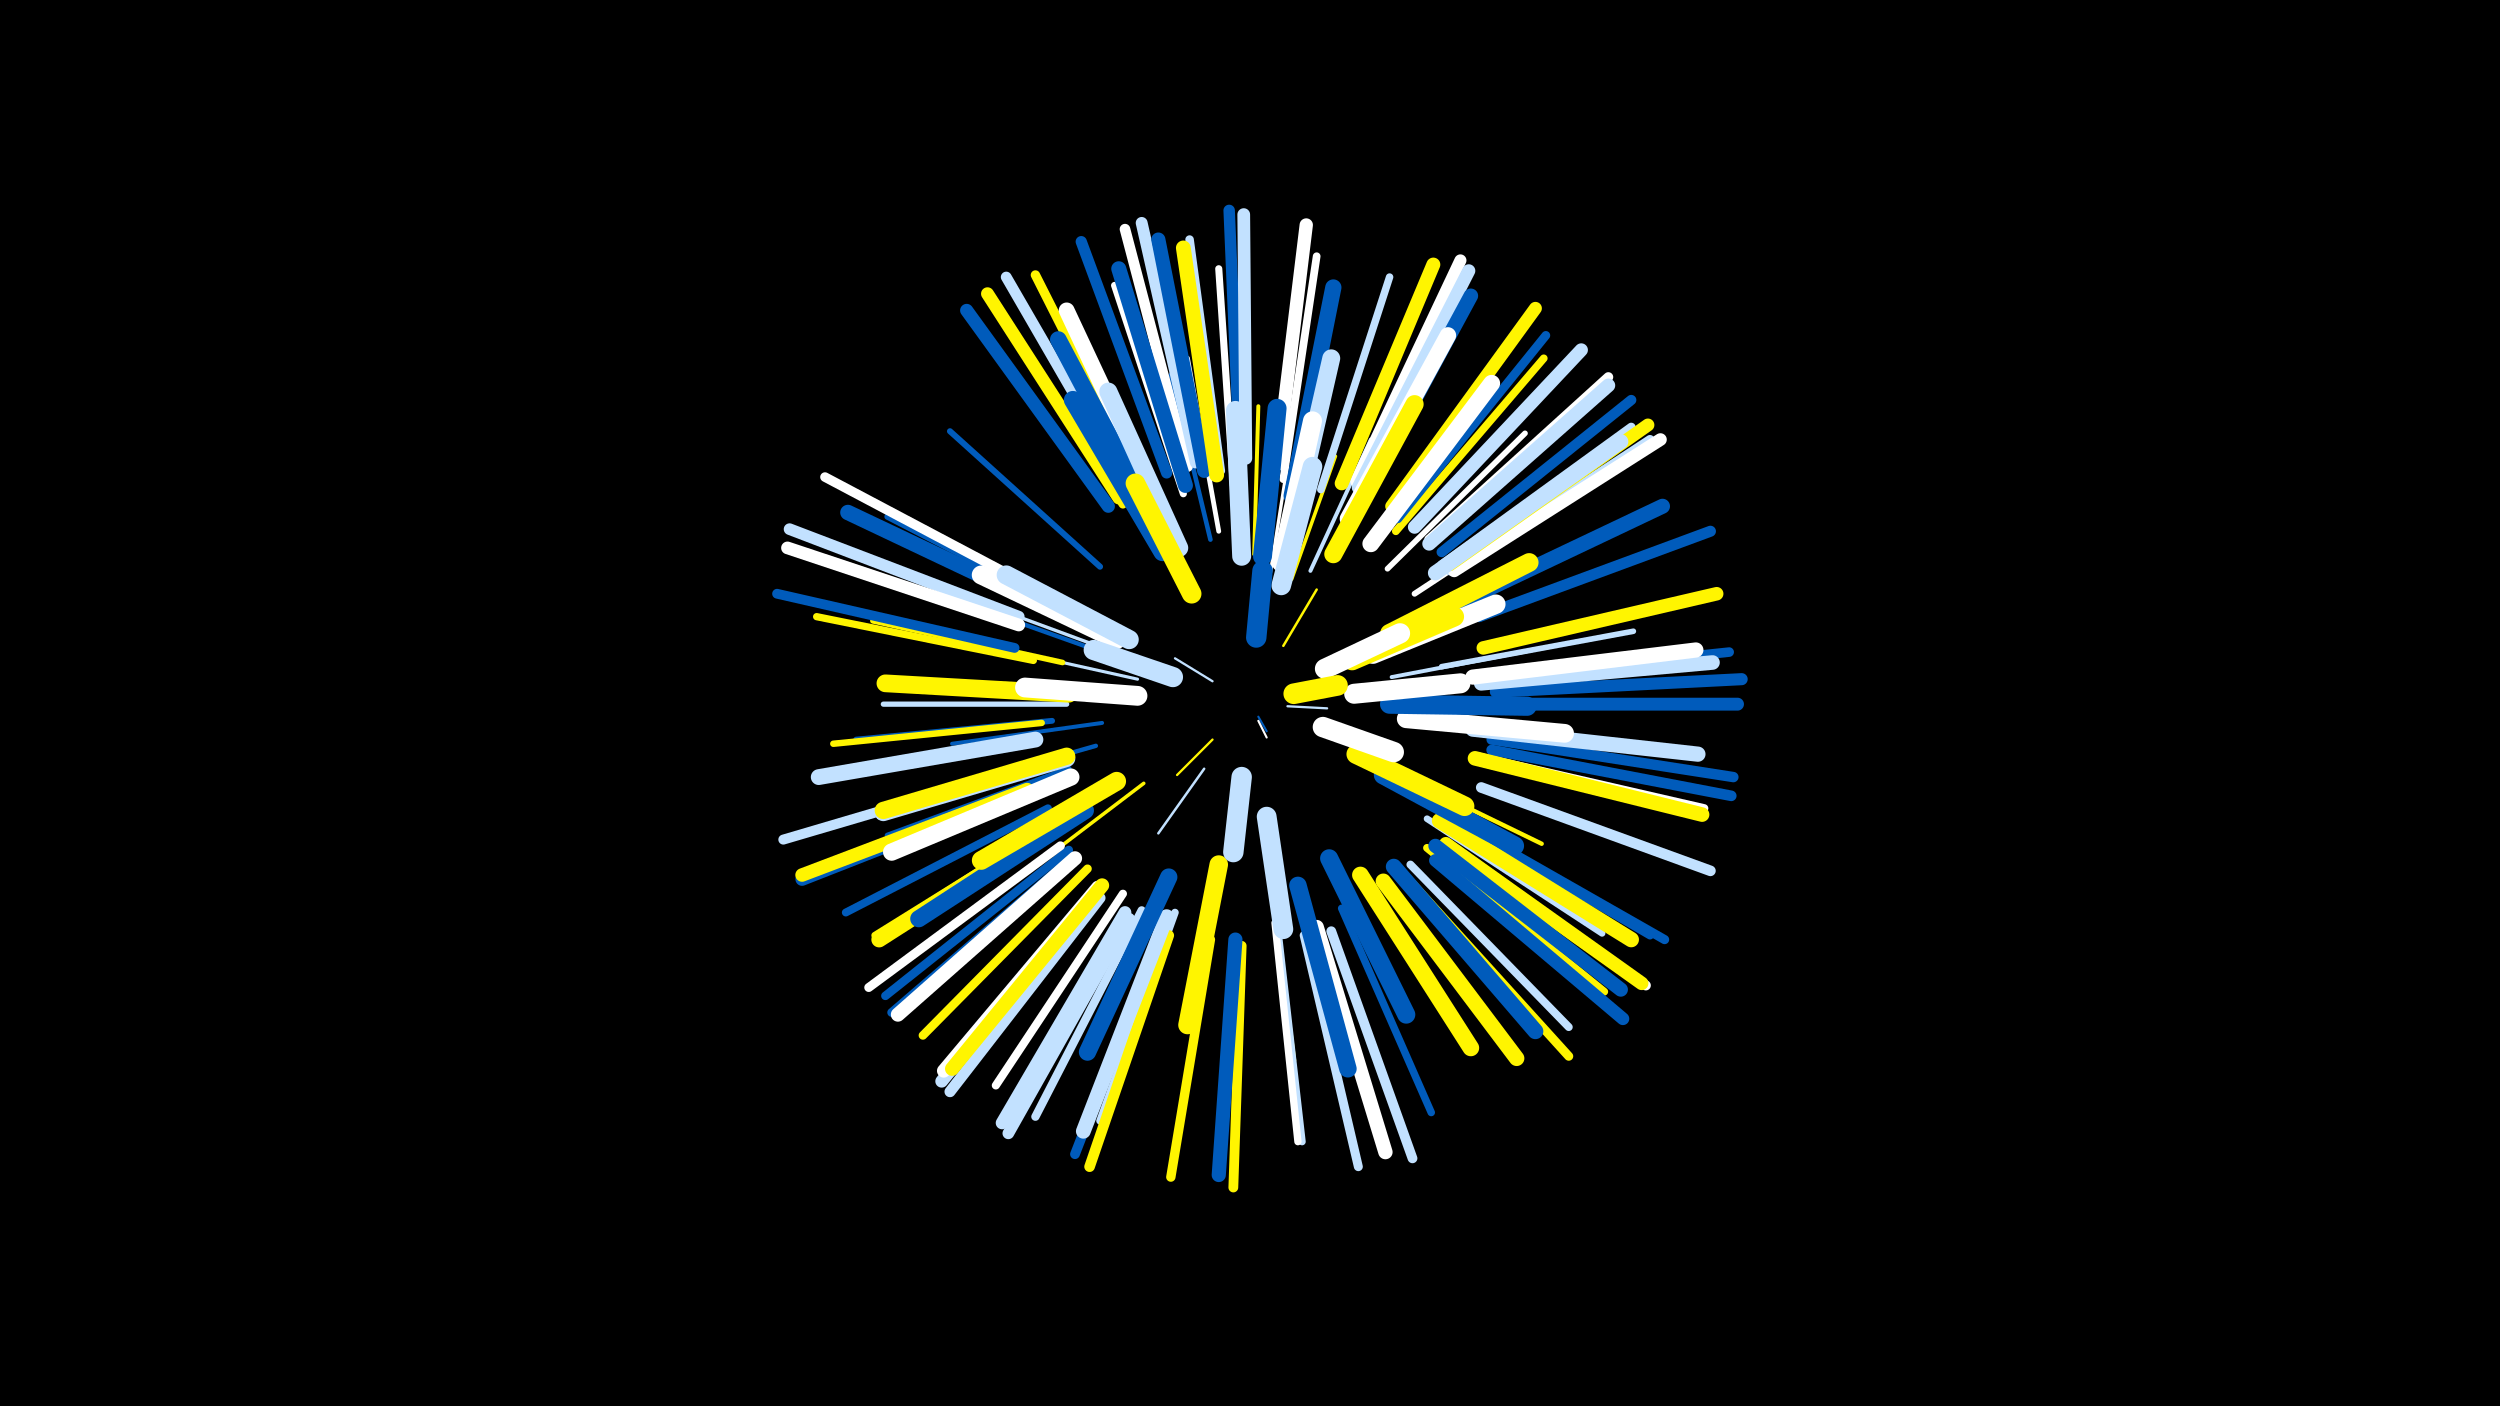 <svg width="1200" height="675" viewBox="-500 -500 1200 675" xmlns="http://www.w3.org/2000/svg"><path d="M-500-500h1200v675h-1200z" fill="#000"/><style>.sparkles path{stroke-linecap:round}</style><g class="sparkles"><path d="M104-156l4 7" stroke-width="1.0" stroke="#005bbb0"/><path d="M104-154l4 8" stroke-width="1.0" stroke="#fff0"/><path d="M118-161l19 1" stroke-width="1.1" stroke="#c2e1ff1"/><path d="M82-173l-18-11" stroke-width="1.1" stroke="#c2e1ff1"/><path d="M82-145l-17 17" stroke-width="1.1" stroke="#fff5002"/><path d="M116-190l16-27" stroke-width="1.2" stroke="#fff5004"/><path d="M78-131l-22 31" stroke-width="1.2" stroke="#c2e1ff6"/><path d="M154-168l53-5" stroke-width="1.5" stroke="#005bbbE"/><path d="M149-139l49 24" stroke-width="1.5" stroke="#fffE"/><path d="M46-174l-54-12" stroke-width="1.5" stroke="#c2e1ffE"/><path d="M109-220l9-57" stroke-width="1.6" stroke="#fff10"/><path d="M43-184l-57-21" stroke-width="1.6" stroke="#c2e1ff12"/><path d="M120-222l21-59" stroke-width="1.7" stroke="#fff50013"/><path d="M49-124l-50 38" stroke-width="1.7" stroke="#fff50013"/><path d="M39-191l-61-29" stroke-width="1.8" stroke="#c2e1ff16"/><path d="M168-175l68-13" stroke-width="1.9" stroke="#c2e1ff18"/><path d="M129-226l29-63" stroke-width="1.9" stroke="#c2e1ff18"/><path d="M102-234l2-71" stroke-width="1.9" stroke="#fff50019"/><path d="M29-153l-72 10" stroke-width="1.9" stroke="#005bbb1A"/><path d="M26-142l-74 21" stroke-width="2.1" stroke="#005bbb1E"/><path d="M170-129l70 34" stroke-width="2.1" stroke="#fff5001F"/><path d="M26-188l-73-26" stroke-width="2.1" stroke="#005bbb1F"/><path d="M81-241l-19-79" stroke-width="2.2" stroke="#005bbb22"/><path d="M85-245l-15-83" stroke-width="2.3" stroke="#fff26"/><path d="M110-77l11 86" stroke-width="2.4" stroke="#fff50028"/><path d="M12-162l-88 0" stroke-width="2.5" stroke="#c2e1ff2A"/><path d="M10-182l-91-20" stroke-width="2.7" stroke="#fff50030"/><path d="M166-227l66-65" stroke-width="2.7" stroke="#fff30"/><path d="M13-131l-87 32" stroke-width="2.7" stroke="#005bbb30"/><path d="M11-135l-89 27" stroke-width="2.7" stroke="#fff31"/><path d="M192-180l92-17" stroke-width="2.7" stroke="#c2e1ff31"/><path d="M179-215l79-52" stroke-width="2.8" stroke="#fff33"/><path d="M5-154l-94 9" stroke-width="2.8" stroke="#005bbb33"/><path d="M58-249l-42-86" stroke-width="2.9" stroke="#fff50034"/><path d="M28-228l-72-65" stroke-width="2.9" stroke="#005bbb37"/><path d="M13-207l-87-45" stroke-width="3.0" stroke="#005bbb38"/><path d="M0-153l-100 10" stroke-width="3.1" stroke="#fff5003C"/><path d="M185-107l84 55" stroke-width="3.2" stroke="#c2e1ff3D"/><path d="M92-267l-7-104" stroke-width="3.4" stroke="#fff44"/><path d="M68-263l-33-100" stroke-width="3.4" stroke="#fff45"/><path d="M10-107l-90 56" stroke-width="3.5" stroke="#fff50046"/><path d="M113-57l12 105" stroke-width="3.5" stroke="#c2e1ff46"/><path d="M112-57l11 105" stroke-width="3.5" stroke="#fff47"/><path d="M-4-183l-104-21" stroke-width="3.5" stroke="#fff50047"/><path d="M64-62l-36 100" stroke-width="3.6" stroke="#c2e1ff48"/><path d="M144-64l43 98" stroke-width="3.6" stroke="#005bbb4A"/><path d="M134-265l33-102" stroke-width="3.6" stroke="#c2e1ff4A"/><path d="M116-270l16-107" stroke-width="3.7" stroke="#fff4C"/><path d="M170-245l71-83" stroke-width="3.7" stroke="#fff5004D"/><path d="M177-85l76 78" stroke-width="3.8" stroke="#c2e1ff4E"/><path d="M3-112l-97 50" stroke-width="3.8" stroke="#005bbb4E"/><path d="M185-93l85 69" stroke-width="3.8" stroke="#fff50050"/><path d="M39-71l-61 92" stroke-width="3.9" stroke="#fff50"/><path d="M196-107l96 56" stroke-width="3.9" stroke="#005bbb53"/><path d="M48-63l-51 99" stroke-width="4.0" stroke="#c2e1ff55"/><path d="M209-137l109 25" stroke-width="4.0" stroke="#fff55"/><path d="M22-83l-79 80" stroke-width="4.1" stroke="#fff50056"/><path d="M13-92l-88 70" stroke-width="4.1" stroke="#005bbb57"/><path d="M86-274l-15-111" stroke-width="4.1" stroke="#c2e1ff57"/><path d="M192-229l91-66" stroke-width="4.2" stroke="#c2e1ff5A"/><path d="M171-251l71-88" stroke-width="4.2" stroke="#005bbb5B"/><path d="M39-258l-61-96" stroke-width="4.2" stroke="#fff5005B"/><path d="M14-88l-86 74" stroke-width="4.2" stroke="#005bbb5B"/><path d="M176-78l77 85" stroke-width="4.3" stroke="#fff5005D"/><path d="M126-51l26 111" stroke-width="4.3" stroke="#c2e1ff5E"/><path d="M9-94l-92 68" stroke-width="4.3" stroke="#fff5E"/><path d="M199-106l100 57" stroke-width="4.4" stroke="#005bbb5F"/><path d="M196-226l96-63" stroke-width="4.4" stroke="#c2e1ff61"/><path d="M49-265l-52-103" stroke-width="4.5" stroke="#fff50062"/><path d="M81-49l-19 114" stroke-width="4.5" stroke="#fff50063"/><path d="M-2-217l-102-54" stroke-width="4.6" stroke="#fff64"/><path d="M215-175l115-12" stroke-width="4.6" stroke="#005bbb66"/><path d="M139-53l39 109" stroke-width="4.7" stroke="#c2e1ff67"/><path d="M58-54l-42 108" stroke-width="4.7" stroke="#005bbb68"/><path d="M186-241l86-78" stroke-width="4.7" stroke="#fff69"/><path d="M-13-189l-114-26" stroke-width="4.7" stroke="#005bbb69"/><path d="M96-46l-4 116" stroke-width="4.7" stroke="#fff5006A"/><path d="M-12-130l-112 33" stroke-width="4.8" stroke="#c2e1ff6C"/><path d="M195-95l95 68" stroke-width="4.8" stroke="#fff6C"/><path d="M192-235l91-73" stroke-width="4.9" stroke="#005bbb6E"/><path d="M216-145l116 18" stroke-width="5.0" stroke="#005bbb71"/><path d="M211-122l110 40" stroke-width="5.1" stroke="#c2e1ff73"/><path d="M61-51l-38 111" stroke-width="5.1" stroke="#fff50073"/><path d="M70-276l-30-114" stroke-width="5.1" stroke="#fff74"/><path d="M216-140l115 22" stroke-width="5.1" stroke="#005bbb75"/><path d="M42-265l-59-102" stroke-width="5.2" stroke="#c2e1ff76"/><path d="M210-204l111-41" stroke-width="5.3" stroke="#005bbb78"/><path d="M28-69l-72 93" stroke-width="5.3" stroke="#c2e1ff79"/><path d="M60-273l-41-111" stroke-width="5.4" stroke="#005bbb7B"/><path d="M95-281l-5-118" stroke-width="5.5" stroke="#005bbb7F"/><path d="M42-59l-58 103" stroke-width="5.6" stroke="#c2e1ff81"/><path d="M-11-204l-110-42" stroke-width="5.6" stroke="#c2e1ff83"/><path d="M74-278l-26-115" stroke-width="5.7" stroke="#c2e1ff85"/><path d="M218-168l118-6" stroke-width="5.8" stroke="#005bbb87"/><path d="M151-269l50-106" stroke-width="5.8" stroke="#fff89"/><path d="M98-280l-1-117" stroke-width="6.1" stroke="#c2e1ff8F"/><path d="M189-87l90 76" stroke-width="6.1" stroke="#005bbb8F"/><path d="M-11-200l-111-37" stroke-width="6.1" stroke="#fff8F"/><path d="M26-72l-74 91" stroke-width="6.1" stroke="#c2e1ff90"/><path d="M198-226l99-63" stroke-width="6.1" stroke="#fff91"/><path d="M40-62l-59 101" stroke-width="6.1" stroke="#c2e1ff91"/><path d="M217-162l117 0" stroke-width="6.2" stroke="#005bbb92"/><path d="M168-257l69-95" stroke-width="6.2" stroke="#fff50092"/><path d="M37-261l-63-98" stroke-width="6.2" stroke="#fff50092"/><path d="M196-229l95-67" stroke-width="6.2" stroke="#fff50094"/><path d="M152-266l53-104" stroke-width="6.3" stroke="#c2e1ff95"/><path d="M32-257l-68-94" stroke-width="6.3" stroke="#005bbb95"/><path d="M179-247l80-85" stroke-width="6.4" stroke="#c2e1ff97"/><path d="M-8-120l-107 42" stroke-width="6.4" stroke="#005bbb99"/><path d="M113-277l14-115" stroke-width="6.4" stroke="#fff99"/><path d="M194-95l94 67" stroke-width="6.5" stroke="#fff5009A"/><path d="M-7-121l-108 41" stroke-width="6.5" stroke="#fff5009C"/><path d="M27-74l-74 88" stroke-width="6.5" stroke="#fff9D"/><path d="M212-189l112-26" stroke-width="6.5" stroke="#fff5009D"/><path d="M186-239l86-76" stroke-width="6.6" stroke="#c2e1ff9D"/><path d="M144-268l44-105" stroke-width="6.7" stroke="#fff500A0"/><path d="M93-49l-8 113" stroke-width="6.8" stroke="#005bbbA3"/><path d="M78-274l-22-111" stroke-width="6.8" stroke="#005bbbA3"/><path d="M29-75l-72 88" stroke-width="6.8" stroke="#fff500A3"/><path d="M16-88l-85 75" stroke-width="6.8" stroke="#fffA5"/><path d="M189-94l89 69" stroke-width="6.8" stroke="#005bbbA5"/><path d="M132-55l33 108" stroke-width="6.9" stroke="#fffA6"/><path d="M208-136l109 27" stroke-width="7.0" stroke="#fff500A8"/><path d="M211-172l111-10" stroke-width="7.0" stroke="#c2e1ffA9"/><path d="M153-260l53-98" stroke-width="7.0" stroke="#005bbbAA"/><path d="M84-272l-16-109" stroke-width="7.1" stroke="#fff500AC"/><path d="M60-60l-40 103" stroke-width="7.1" stroke="#c2e1ffAD"/><path d="M199-210l99-47" stroke-width="7.2" stroke="#005bbbAE"/><path d="M69-267l-32-104" stroke-width="7.2" stroke="#005bbbB0"/><path d="M189-225l89-63" stroke-width="7.2" stroke="#c2e1ffB1"/><path d="M207-150l108 12" stroke-width="7.3" stroke="#c2e1ffB2"/><path d="M207-175l107-13" stroke-width="7.3" stroke="#fffB3"/><path d="M191-106l92 57" stroke-width="7.4" stroke="#fff500B4"/><path d="M4-208l-97-46" stroke-width="7.4" stroke="#005bbbB6"/><path d="M164-77l64 85" stroke-width="7.4" stroke="#fff500B6"/><path d="M11-106l-89 57" stroke-width="7.5" stroke="#fff500B8"/><path d="M-3-145l-104 18" stroke-width="7.6" stroke="#c2e1ffB9"/><path d="M169-84l68 79" stroke-width="7.6" stroke="#005bbbBA"/><path d="M56-257l-44-94" stroke-width="7.6" stroke="#fffBB"/><path d="M120-262l20-100" stroke-width="7.8" stroke="#005bbbC0"/><path d="M147-251l48-88" stroke-width="7.9" stroke="#fffC2"/><path d="M54-250l-46-87" stroke-width="8.0" stroke="#005bbbC5"/><path d="M153-80l53 83" stroke-width="8.0" stroke="#fff500C6"/><path d="M158-239l58-77" stroke-width="8.1" stroke="#fffC9"/><path d="M21-111l-80 52" stroke-width="8.2" stroke="#005bbbCB"/><path d="M14-127l-86 36" stroke-width="8.3" stroke="#fffCD"/><path d="M61-79l-39 84" stroke-width="8.3" stroke="#005bbbCE"/><path d="M12-136l-88 26" stroke-width="8.3" stroke="#c2e1ffCF"/><path d="M12-137l-88 26" stroke-width="8.3" stroke="#fff500D0"/><path d="M123-75l24 88" stroke-width="8.4" stroke="#005bbbD0"/><path d="M13-167l-88-5" stroke-width="8.5" stroke="#fff500D5"/><path d="M120-245l19-83" stroke-width="8.6" stroke="#c2e1ffD7"/><path d="M58-235l-43-73" stroke-width="8.7" stroke="#005bbbD8"/><path d="M138-88l37 75" stroke-width="8.7" stroke="#005bbbD9"/><path d="M66-237l-34-75" stroke-width="8.7" stroke="#c2e1ffDA"/><path d="M140-234l39-72" stroke-width="8.7" stroke="#fff500DB"/><path d="M85-85l-15 77" stroke-width="8.9" stroke="#fff500DE"/><path d="M175-155l76 7" stroke-width="9.0" stroke="#fffE1"/><path d="M167-196l67-34" stroke-width="9.0" stroke="#fff500E2"/><path d="M36-125l-65 38" stroke-width="9.0" stroke="#fff500E2"/><path d="M164-128l63 34" stroke-width="9.1" stroke="#005bbbE4"/><path d="M36-193l-65-31" stroke-width="9.1" stroke="#fffE5"/><path d="M106-233l7-71" stroke-width="9.1" stroke="#005bbbE5"/><path d="M96-233l-3-70" stroke-width="9.1" stroke="#c2e1ffE5"/><path d="M115-230l15-68" stroke-width="9.1" stroke="#fffE6"/><path d="M167-162l66 1" stroke-width="9.2" stroke="#005bbbE8"/><path d="M42-193l-59-31" stroke-width="9.2" stroke="#c2e1ffE9"/><path d="M159-186l59-24" stroke-width="9.3" stroke="#fffEA"/><path d="M72-215l-27-53" stroke-width="9.4" stroke="#fff500ED"/><path d="M115-219l15-57" stroke-width="9.4" stroke="#c2e1ffEE"/><path d="M151-138l52 25" stroke-width="9.4" stroke="#fff500EF"/><path d="M108-108l8 54" stroke-width="9.5" stroke="#c2e1ffF0"/><path d="M46-166l-54-4" stroke-width="9.5" stroke="#fffF0"/><path d="M149-183l49-21" stroke-width="9.5" stroke="#fff500F1"/><path d="M150-167l51-5" stroke-width="9.6" stroke="#fffF2"/><path d="M136-179l36-17" stroke-width="9.7" stroke="#fffF7"/><path d="M63-175l-38-13" stroke-width="9.7" stroke="#c2e1ffF7"/><path d="M135-151l34 12" stroke-width="9.8" stroke="#fffF8"/><path d="M96-127l-4 36" stroke-width="9.8" stroke="#c2e1ffF8"/><path d="M103-194l3-32" stroke-width="9.8" stroke="#005bbbFA"/><path d="M121-167l21-4" stroke-width="9.9" stroke="#fff500FC"/></g></svg>